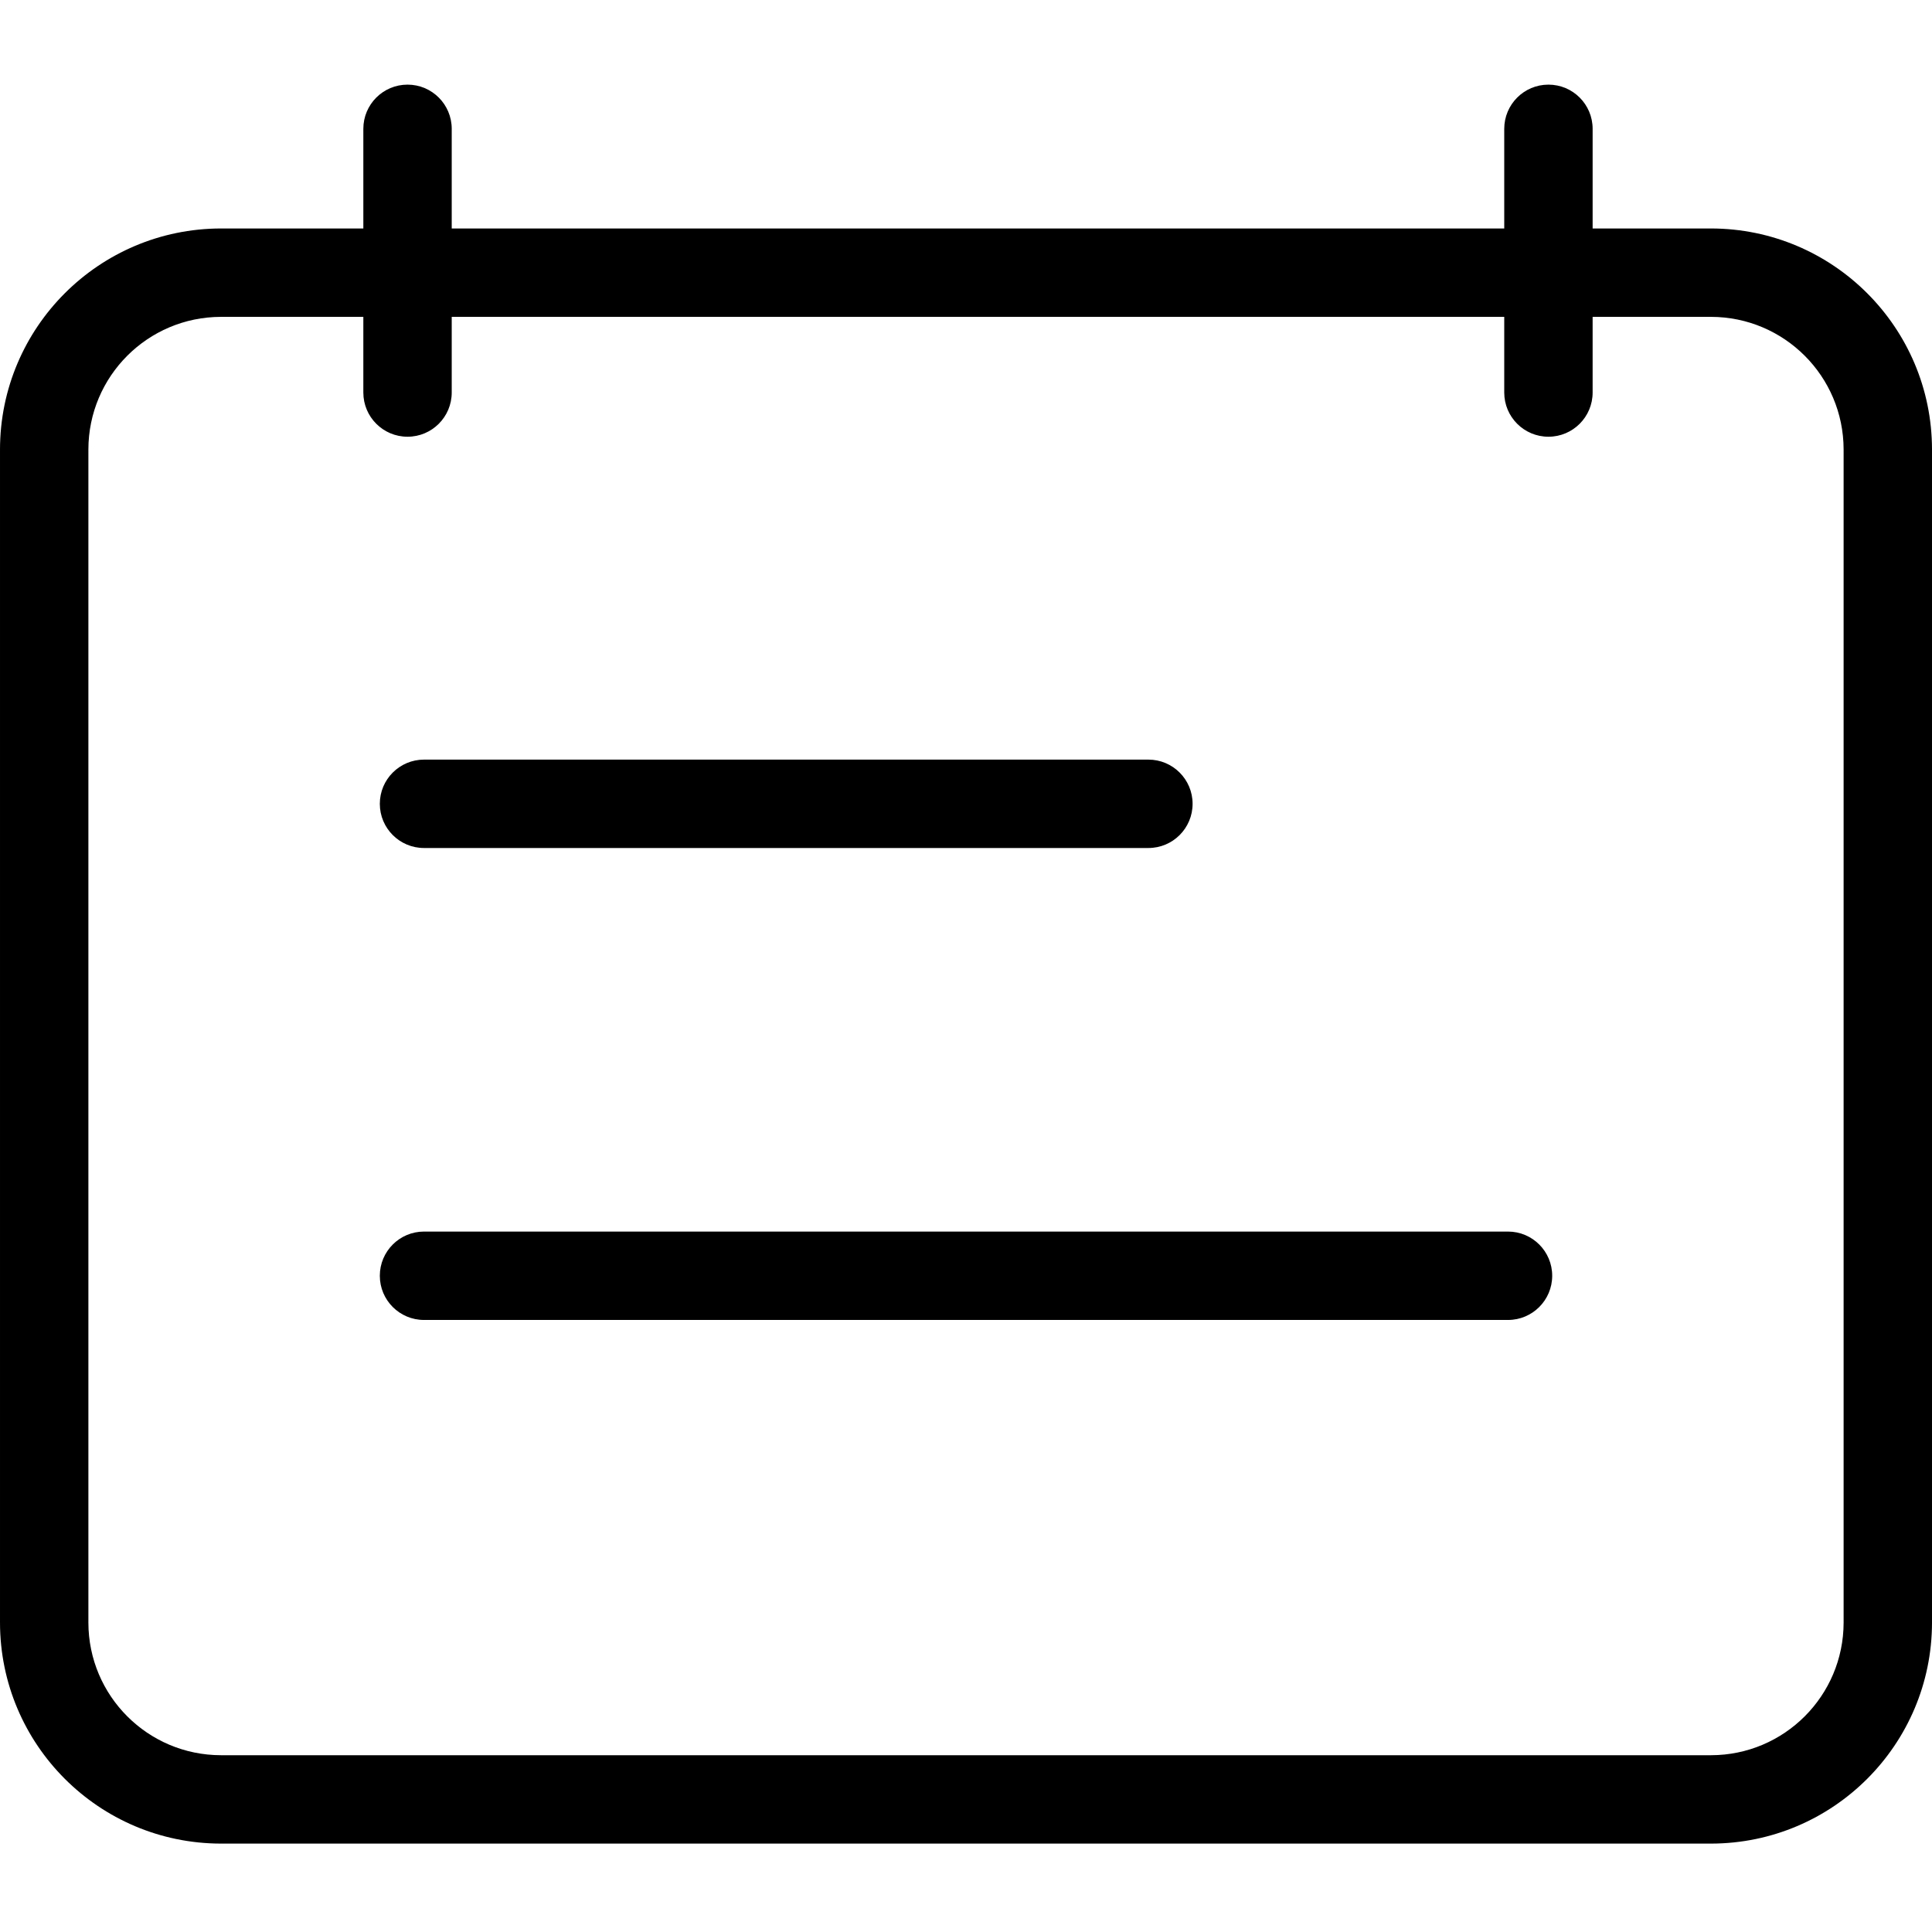 <svg height="437pt" viewBox="0 -19 437.151 437" width="437pt" xmlns="http://www.w3.org/2000/svg"><path d="m387.152 32.621h-26.789v-22.547c0-5.523-4.477-10-10-10-5.523 0-10 4.477-10 10v22.547h-238.152v-22.547c0-5.523-4.477-10-10-10-5.523 0-10 4.477-10 10v22.547h-32.211c-27.602.031-49.969 22.398-50 50v265.453c.031 27.602 22.398 49.969 50 50h337.152c27.602-.031 49.969-22.398 50-50v-265.453c-.031-27.602-22.398-49.969-50-50zm30 315.453c-.02 16.562-13.441 29.984-30 30h-337.152c-16.562-.016-29.98-13.438-30-30v-265.453c.02-16.562 13.438-29.98 30-30h32.211v17.121c0 5.523 4.477 10 10 10 5.523 0 10-4.477 10-10v-17.121h238.152v17.121c0 5.523 4.477 10 10 10 5.523 0 10-4.477 10-10v-17.121h26.789c16.559.02 29.98 13.438 30 30zm0 0"/><path d="m95.941 172.801h163.906c5.523 0 10-4.477 10-10 0-5.52-4.477-10-10-10h-163.906c-5.523 0-10 4.48-10 10 0 5.523 4.477 10 10 10zm0 0"/><path d="m341.211 259.59h-245.27c-5.523 0-10 4.477-10 10 0 5.523 4.477 10 10 10h245.273c5.52 0 10-4.477 10-10 0-5.523-4.48-10-10-10zm0 0"/></svg>